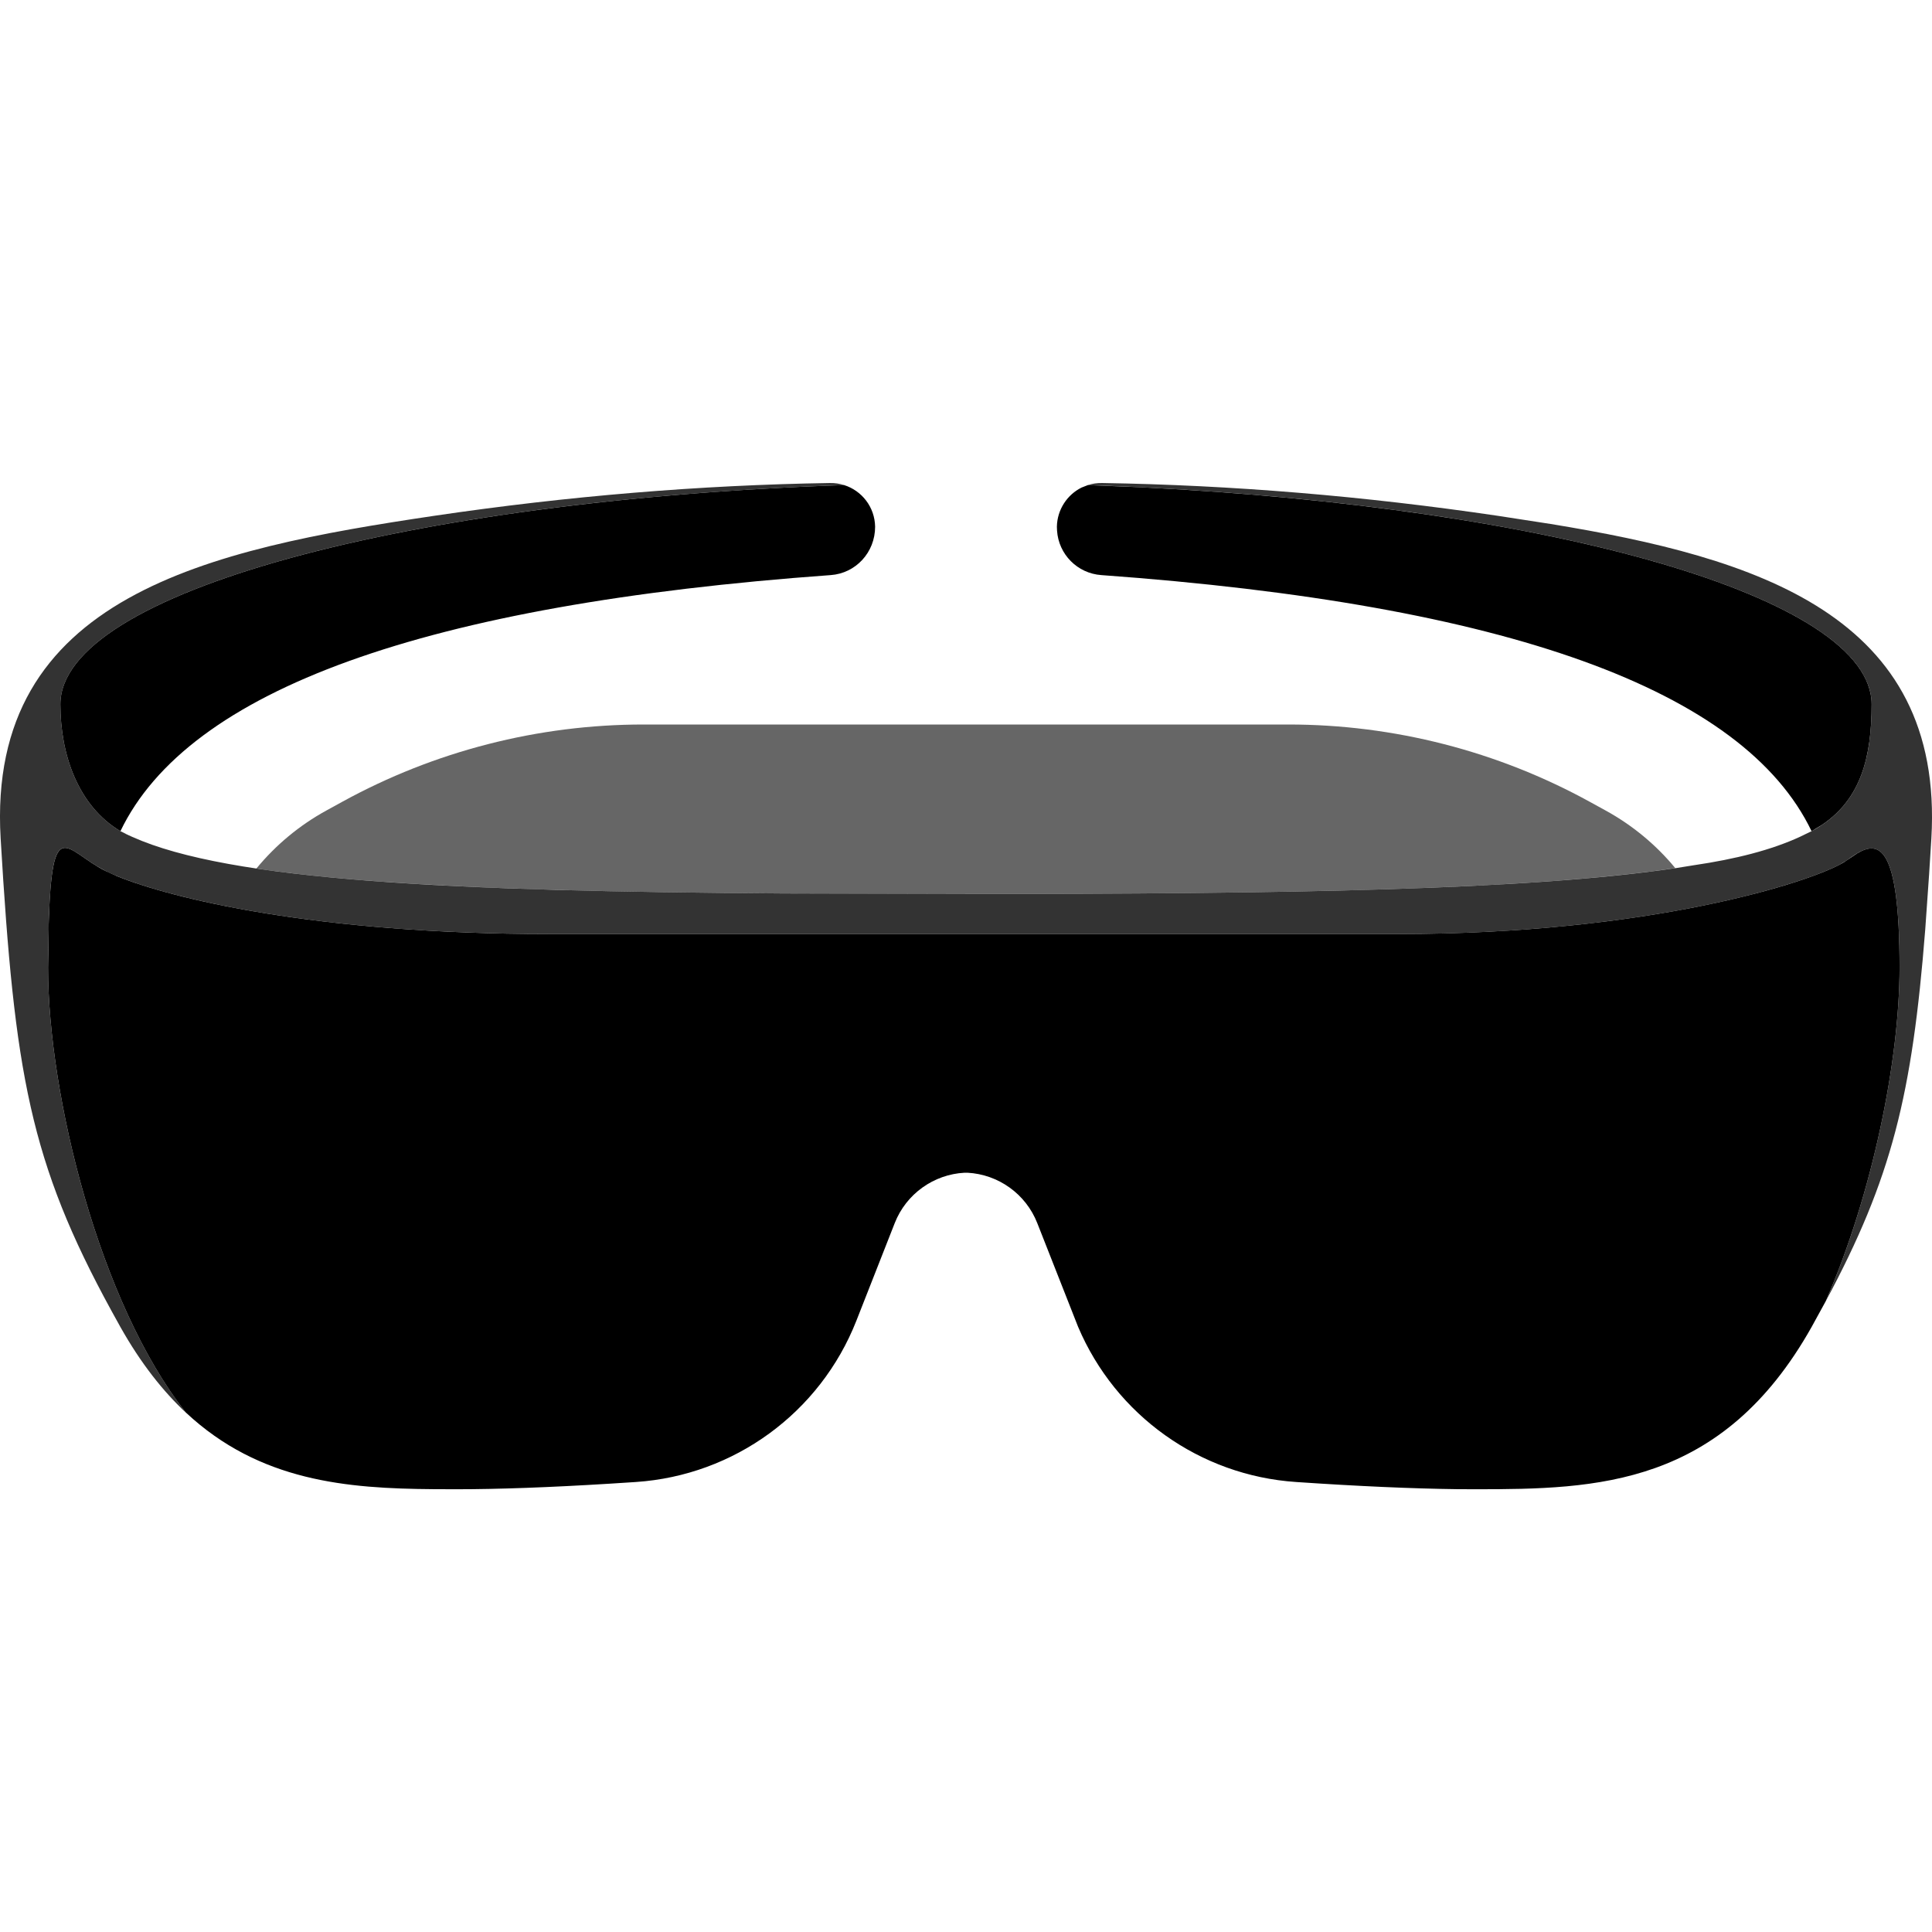 <?xml version="1.0" encoding="UTF-8"?>
<svg width="24px" height="24px" viewBox="0 0 24 24" version="1.1" xmlns="http://www.w3.org/2000/svg"
>
    <!-- Generator: Sketch 63.1 (92452) - https://sketch.com -->
    <title>Filled/ic_device_vrglass_filled</title>
    <desc>Created with Sketch.</desc>
    <g id="Filled/ic_device_vrglass_filled" stroke="none" stroke-width="1" fill="none" fill-rule="evenodd">
        <path d="M16.004,9 C17.313,9 18.602,9.33 19.75,9.961 L19.943,10.067 C20.281,10.252 20.574,10.497 20.811,10.784 C18.965,11.058 15.997,11.105 12,11.105 L11.536,11.105 C7.762,11.102 4.96,11.055 3.185,10.789 C3.423,10.5 3.717,10.253 4.057,10.067 L4.25,9.961 C5.398,9.33 6.687,9 7.996,9 L16.004,9 Z"
              id="形状结合" fill="#000000" opacity="0.6"></path>
        <path d="M13.69,6 C15.307,6.026 16.946,6.162 18.609,6.408 L19.263,6.509 C21.81,6.926 24.156,7.636 23.992,10.416 L23.964,10.862 L23.916,11.546 C23.754,13.6 23.501,14.635 22.681,16.162 C23.265,14.82 23.597,13.16 23.597,12.02 C23.597,10.239 23.247,10.466 22.938,10.69 L22.853,10.741 C22.371,10.993 20.523,11.561 17.687,11.601 L17.368,11.603 L6.825,11.603 C3.683,11.603 1.84,11.083 1.31,10.819 L1.206,10.761 C0.808,10.521 0.654,10.209 0.609,11.353 L0.598,11.853 L0.597,12.02 C0.597,13.61 1.241,16.208 2.317,17.556 C2.025,17.284 1.749,16.935 1.496,16.485 L1.386,16.286 C0.37,14.429 0.181,13.331 0.008,10.416 C-0.17,7.399 2.608,6.821 5.391,6.408 C7.054,6.162 8.693,6.026 10.31,6 C10.372,5.999 10.431,6.008 10.487,6.026 C5.09,6.209 0.75,7.359 0.75,8.75 C0.75,9.37 0.968,10.01 1.496,10.325 L1.565,10.361 L1.565,10.361 L1.643,10.396 C2.855,10.94 5.587,11.072 9.737,11.099 L12,11.105 C16.002,11.105 18.973,11.058 20.818,10.784 L21.043,10.748 C21.56,10.672 22.005,10.559 22.362,10.394 L22.504,10.325 L22.504,10.325 C23.098,10.007 23.25,9.451 23.25,8.75 C23.25,7.359 18.91,6.209 13.513,6.026 C13.569,6.008 13.628,5.999 13.69,6 Z"
              id="路径" fill="#000000" opacity="0.8"></path>
        <path d="M1.31,10.819 L1.449,10.882 C2.12,11.157 3.916,11.603 6.825,11.603 L17.368,11.603 C20.492,11.603 22.493,10.959 22.901,10.714 L23.072,10.6 C23.339,10.442 23.597,10.493 23.597,12.02 C23.597,13.16 23.265,14.82 22.68,16.164 L22.504,16.485 L22.504,16.485 C21.39,18.466 19.835,18.5 18.332,18.5 L18.101,18.499 C17.546,18.492 16.88,18.463 16.101,18.41 C14.904,18.33 13.858,17.581 13.392,16.481 L12.885,15.193 C12.743,14.832 12.402,14.588 12.017,14.568 L11.983,14.568 C11.598,14.588 11.257,14.832 11.115,15.193 L10.638,16.407 C10.189,17.548 9.122,18.328 7.899,18.41 L7.572,18.431 C6.825,18.477 6.191,18.5 5.668,18.5 L5.386,18.499 C4.312,18.491 3.227,18.404 2.311,17.549 C1.239,16.199 0.597,13.607 0.597,12.02 L0.604,11.504 C0.645,10.078 0.817,10.574 1.31,10.819 Z"
              id="路径" fill="#000000"></path>
        <path d="M10.871,6.543 C10.871,6.863 10.63,7.122 10.319,7.144 C5.281,7.508 2.34,8.568 1.496,10.325 L1.604,10.379 C1.564,10.362 1.529,10.344 1.496,10.325 C0.968,10.01 0.75,9.37 0.75,8.75 C0.75,7.359 5.089,6.21 10.486,6.026 C10.706,6.095 10.867,6.299 10.871,6.543 Z M13.435,6.057 L13.514,6.026 L14.169,6.053 C19.258,6.304 23.25,7.416 23.25,8.75 C23.25,9.397 23.12,9.921 22.633,10.247 L22.504,10.325 C21.66,8.568 18.719,7.508 13.681,7.144 C13.383,7.123 13.15,6.885 13.131,6.592 L13.129,6.543 C13.133,6.33 13.257,6.146 13.435,6.057 Z"
              id="形状" fill="#000000"></path>
    </g>
</svg>